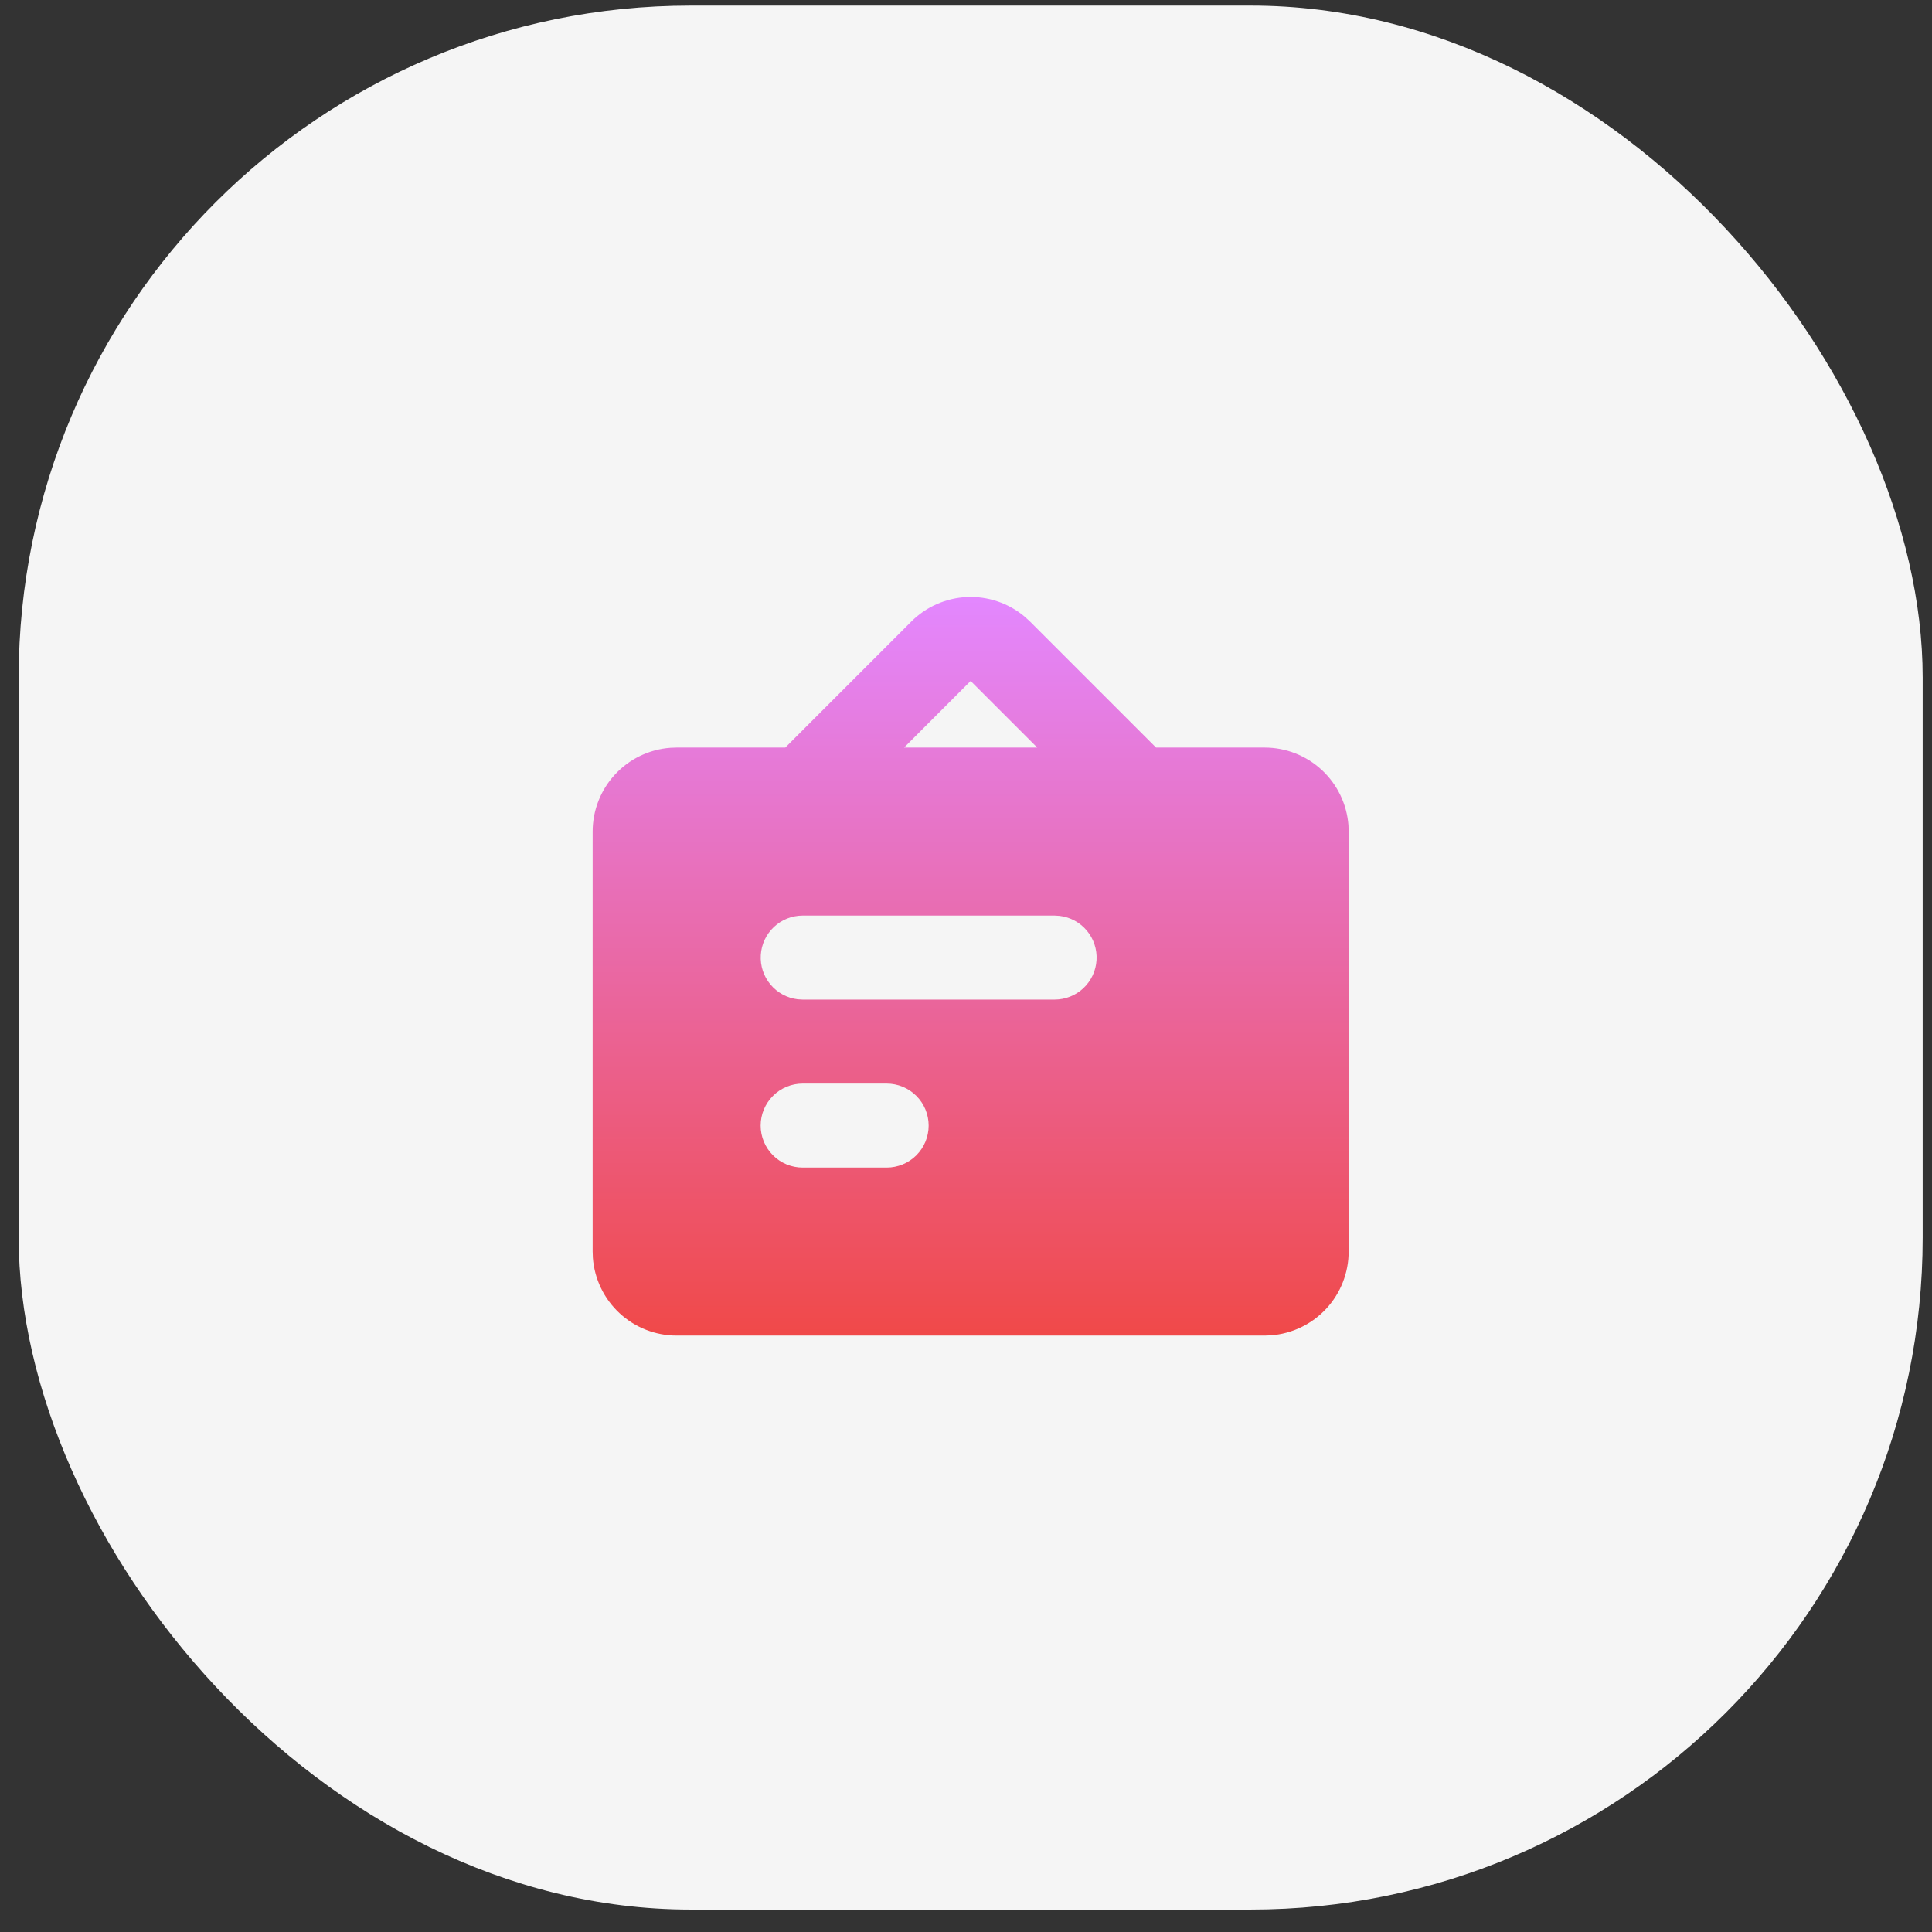 <svg width="69" height="69" viewBox="0 0 69 69" fill="none" xmlns="http://www.w3.org/2000/svg">
<rect x="0" y="0" width="69" height="69" fill="#333333" stroke="none"/>
<rect x="0.667" y="0.199" width="68" height="68" rx="24" fill="#F5F5F5"/>
<g clip-path="url(#clip0_238_6241)">
<path fill-rule="evenodd" clip-rule="evenodd" d="M32.545 22.199C33.076 21.668 33.787 21.356 34.537 21.323C35.287 21.291 36.022 21.541 36.597 22.024L36.788 22.199L41.288 26.699H45.166C45.923 26.699 46.652 26.985 47.207 27.499C47.762 28.014 48.102 28.719 48.159 29.474L48.166 29.699V44.699C48.166 45.456 47.88 46.184 47.366 46.739C46.851 47.294 46.146 47.633 45.392 47.69L45.166 47.699H24.166C23.41 47.699 22.681 47.413 22.126 46.899C21.571 46.384 21.231 45.679 21.174 44.924L21.166 44.699V29.699C21.166 28.942 21.452 28.213 21.967 27.658C22.481 27.103 23.187 26.763 23.942 26.707L24.166 26.699H28.046L32.545 22.199ZM31.666 38.699H28.666C28.269 38.699 27.887 38.857 27.606 39.139C27.325 39.42 27.166 39.801 27.166 40.199C27.166 40.597 27.325 40.978 27.606 41.26C27.887 41.541 28.269 41.699 28.666 41.699H31.666C32.064 41.699 32.446 41.541 32.727 41.26C33.008 40.978 33.166 40.597 33.166 40.199C33.166 39.801 33.008 39.42 32.727 39.139C32.446 38.857 32.064 38.699 31.666 38.699ZM37.666 32.699H28.666C28.284 32.7 27.916 32.846 27.639 33.108C27.36 33.371 27.193 33.73 27.171 34.111C27.148 34.493 27.273 34.869 27.518 35.162C27.763 35.455 28.111 35.644 28.491 35.689L28.666 35.699H37.666C38.049 35.699 38.417 35.552 38.695 35.29C38.973 35.027 39.14 34.669 39.162 34.287C39.185 33.905 39.06 33.529 38.815 33.236C38.57 32.943 38.222 32.755 37.842 32.71L37.666 32.699ZM34.666 24.32L32.288 26.699H37.045L34.666 24.32Z" fill="url(#paint0_linear_238_6241)"/>
</g>
<defs>
<linearGradient id="paint0_linear_238_6241" x1="34.666" y1="21.32" x2="34.666" y2="47.699" gradientUnits="userSpaceOnUse">
<stop stop-color="#E387FF"/>
<stop offset="1" stop-color="#F04949"/>
</linearGradient>
<clipPath id="clip0_238_6241">
<rect width="36" height="36" fill="white" transform="translate(16.666 16.199)"/>
</clipPath>
</defs>
</svg>
